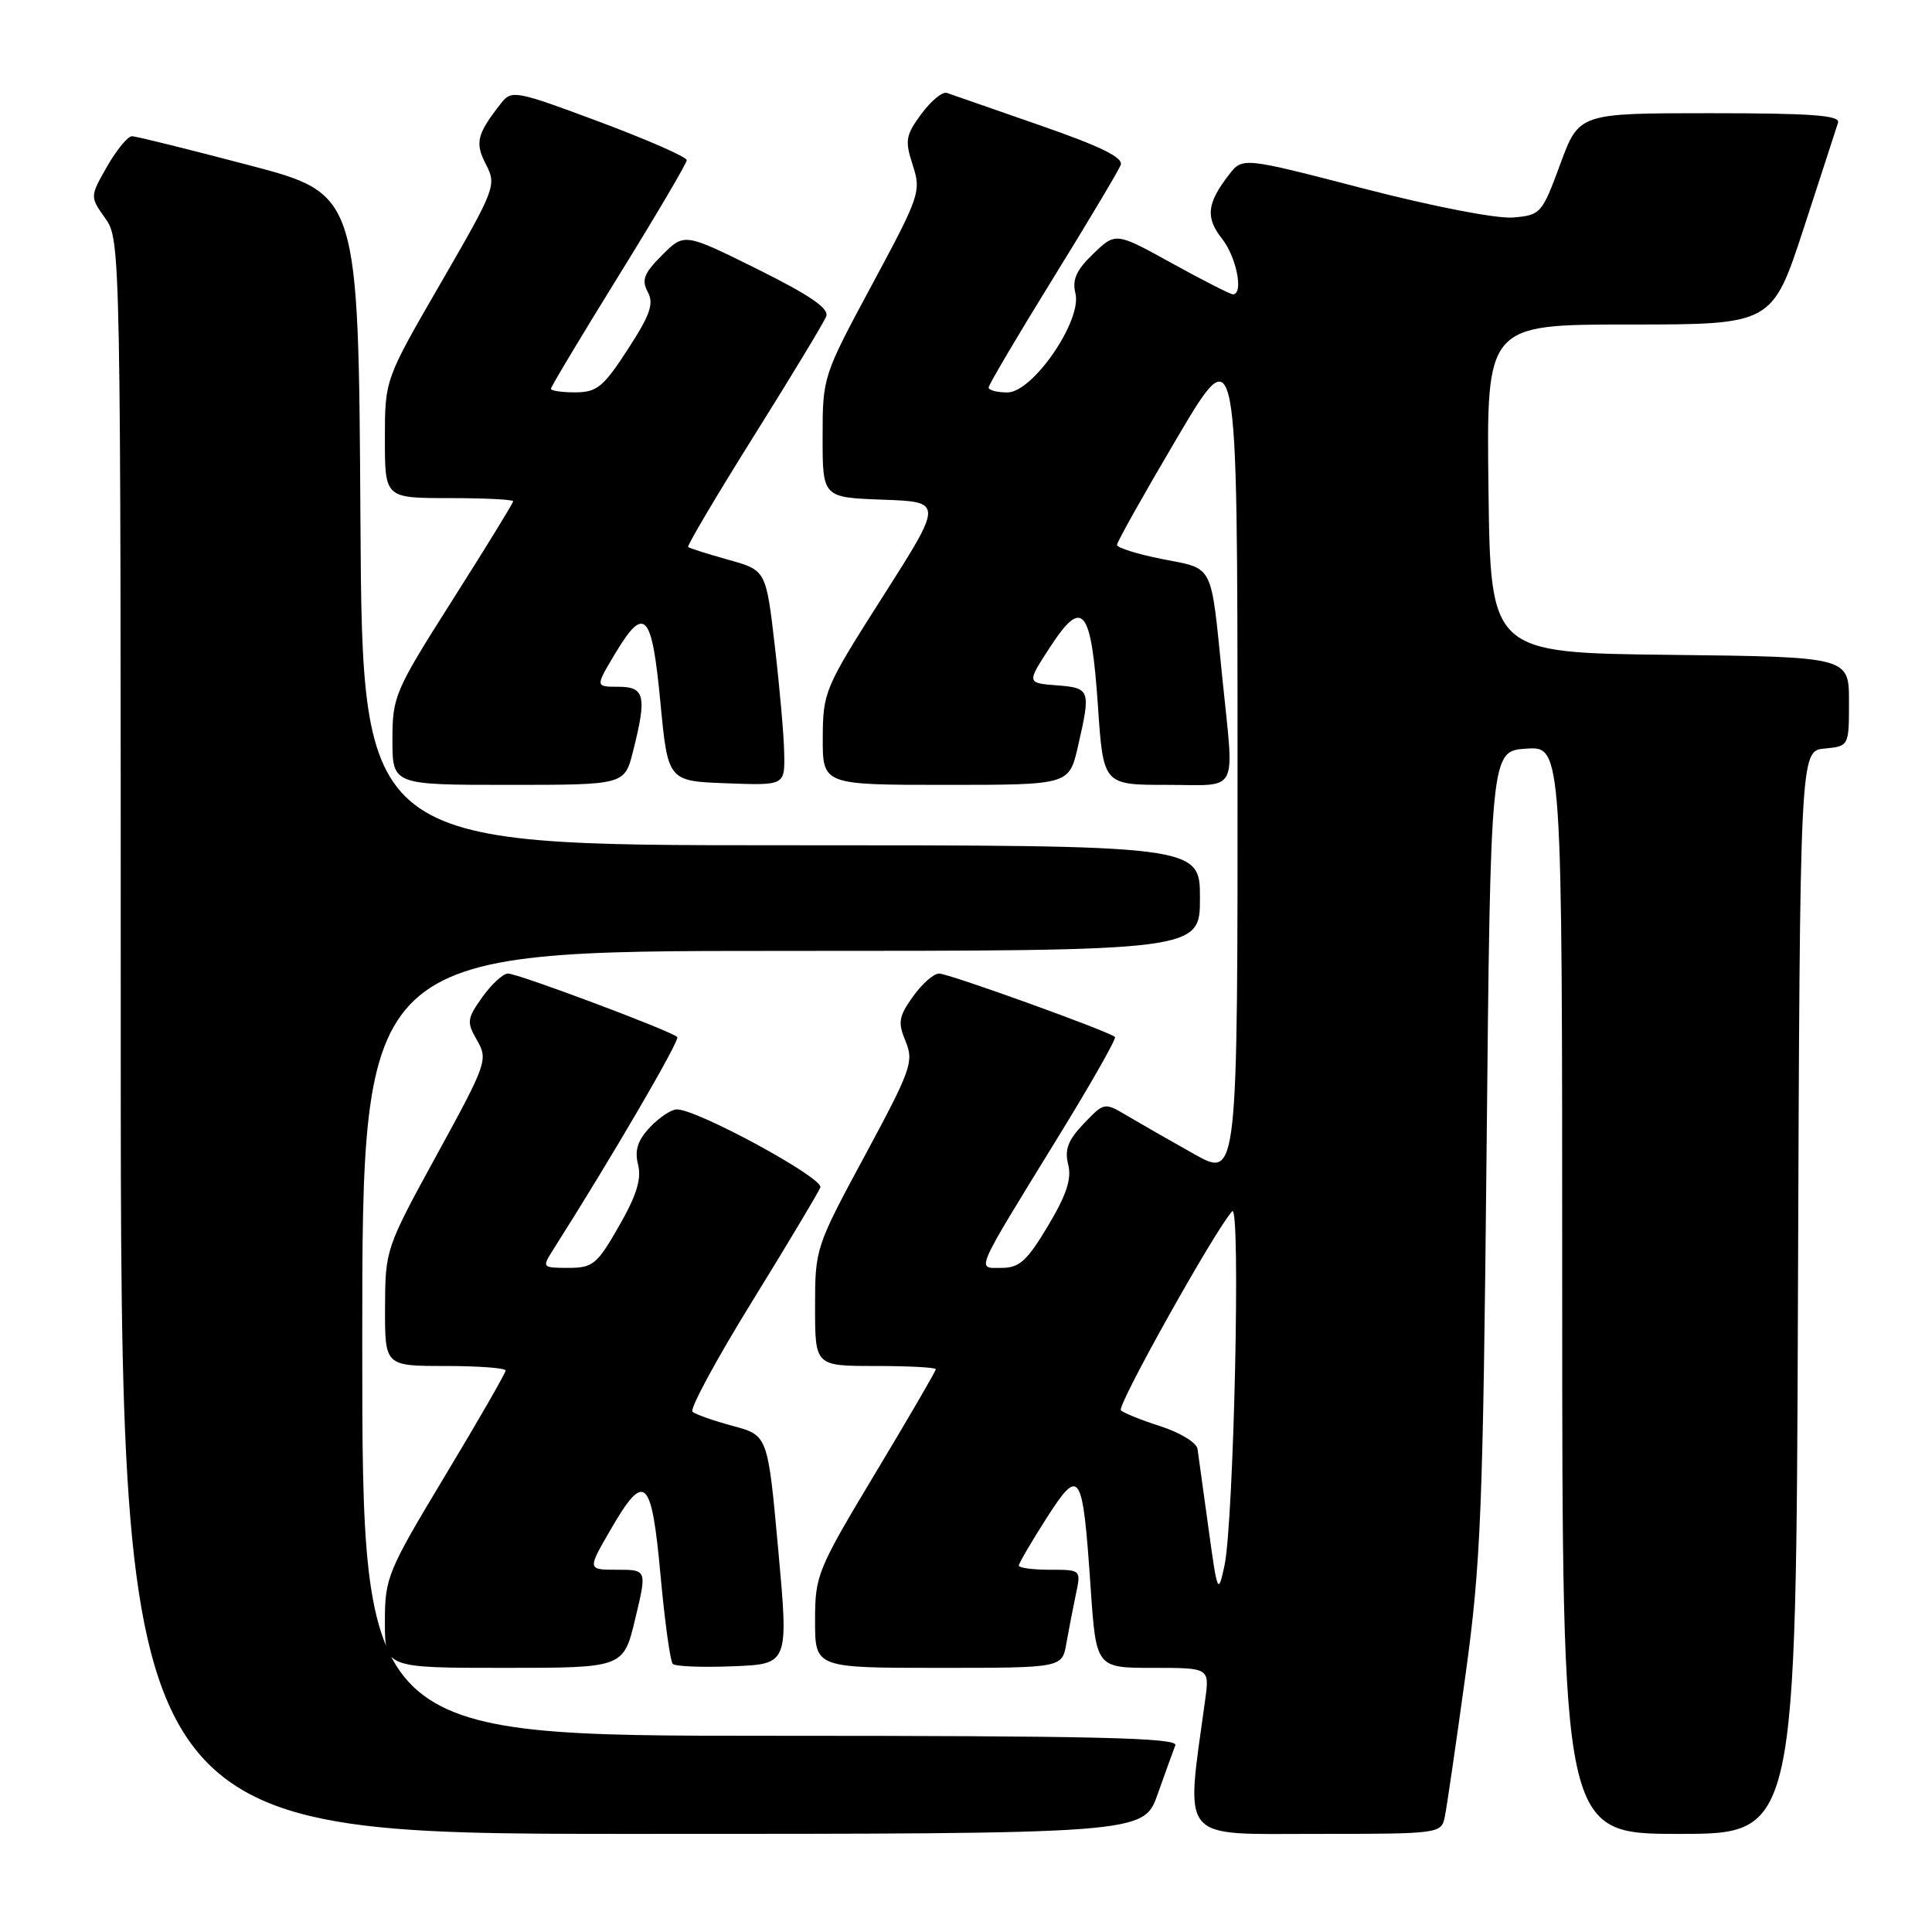 <?xml version="1.0" encoding="UTF-8" standalone="no"?>
<!DOCTYPE svg PUBLIC "-//W3C//DTD SVG 1.1//EN" "http://www.w3.org/Graphics/SVG/1.1/DTD/svg11.dtd" >
<svg xmlns="http://www.w3.org/2000/svg" xmlns:xlink="http://www.w3.org/1999/xlink" version="1.1" viewBox="0 0 256 256">
 <g >
 <path fill="currentColor"
d=" M 153.39 237.75 C 154.42 234.86 155.47 231.94 155.74 231.25 C 156.11 230.26 144.98 230.00 102.11 230.00 C 48.00 230.00 48.00 230.00 48.00 178.00 C 48.00 126.00 48.00 126.00 103.50 126.00 C 159.00 126.00 159.00 126.00 159.00 119.00 C 159.00 112.00 159.00 112.00 103.51 112.00 C 48.02 112.00 48.02 112.00 47.76 68.85 C 47.50 25.70 47.50 25.70 33.00 21.89 C 25.02 19.79 18.05 18.06 17.50 18.05 C 16.95 18.03 15.47 19.83 14.20 22.04 C 11.91 26.06 11.91 26.06 13.95 28.93 C 15.98 31.79 16.00 32.60 16.00 137.40 C 16.00 243.00 16.00 243.00 83.77 243.00 C 151.53 243.00 151.53 243.00 153.39 237.75 Z  M 191.44 240.75 C 191.70 239.51 192.93 231.07 194.18 222.00 C 196.23 207.12 196.50 200.30 196.98 152.50 C 197.50 99.50 197.50 99.50 202.25 99.20 C 207.00 98.89 207.00 98.89 207.00 170.95 C 207.00 243.00 207.00 243.00 222.49 243.00 C 237.99 243.00 237.99 243.00 238.24 171.25 C 238.50 99.50 238.50 99.50 241.75 99.19 C 245.00 98.87 245.00 98.87 245.00 92.95 C 245.00 87.04 245.00 87.04 221.25 86.77 C 197.50 86.50 197.50 86.50 197.23 64.75 C 196.96 43.00 196.96 43.00 215.90 43.00 C 234.83 43.00 234.83 43.00 239.00 30.25 C 241.29 23.24 243.33 16.94 243.55 16.25 C 243.85 15.28 240.01 15.00 226.58 15.00 C 209.23 15.00 209.23 15.00 206.74 21.75 C 204.32 28.32 204.15 28.51 200.48 28.82 C 198.32 29.00 189.90 27.37 180.68 24.98 C 164.64 20.82 164.64 20.82 162.84 23.16 C 159.91 26.95 159.71 28.82 161.93 31.64 C 163.85 34.07 164.81 39.00 163.37 39.00 C 163.03 39.00 159.39 37.15 155.30 34.89 C 147.84 30.77 147.84 30.77 144.87 33.62 C 142.62 35.78 142.05 37.05 142.50 38.87 C 143.40 42.46 136.86 52.00 133.49 52.00 C 132.12 52.00 131.00 51.71 131.00 51.35 C 131.00 50.99 134.82 44.52 139.49 36.96 C 144.16 29.41 148.21 22.61 148.50 21.86 C 148.87 20.88 145.86 19.40 137.76 16.59 C 131.57 14.43 126.03 12.51 125.46 12.31 C 124.89 12.11 123.37 13.36 122.09 15.09 C 120.00 17.93 119.88 18.61 120.94 21.87 C 122.08 25.37 121.88 25.95 115.56 37.70 C 109.04 49.82 109.00 49.94 109.00 57.91 C 109.00 65.92 109.00 65.92 116.99 66.21 C 124.97 66.50 124.97 66.50 117.01 79.00 C 109.26 91.16 109.05 91.67 109.02 97.75 C 109.00 104.00 109.00 104.00 125.33 104.00 C 141.66 104.00 141.66 104.00 142.83 98.92 C 144.56 91.40 144.48 91.15 140.02 90.81 C 136.04 90.50 136.04 90.50 139.15 85.73 C 143.46 79.12 144.59 80.51 145.48 93.52 C 146.19 104.00 146.19 104.00 154.60 104.00 C 164.33 104.00 163.55 105.51 161.96 89.79 C 160.41 74.44 160.92 75.44 154.01 74.08 C 150.71 73.43 148.00 72.58 148.01 72.20 C 148.01 71.81 151.60 65.42 155.98 58.00 C 163.96 44.50 163.96 44.50 163.98 100.32 C 164.00 156.15 164.00 156.15 158.25 152.93 C 155.09 151.16 151.11 148.88 149.42 147.88 C 146.33 146.04 146.33 146.04 143.61 148.88 C 141.52 151.07 141.04 152.32 141.54 154.30 C 142.02 156.21 141.32 158.32 138.86 162.44 C 136.09 167.07 135.07 168.00 132.73 168.00 C 129.37 168.00 128.92 169.04 140.22 150.64 C 144.57 143.57 147.95 137.62 147.74 137.41 C 147.02 136.68 125.71 129.00 124.43 129.00 C 123.72 129.00 122.16 130.37 120.97 132.05 C 119.08 134.70 118.95 135.47 120.00 137.99 C 121.11 140.68 120.72 141.76 114.60 153.12 C 108.07 165.22 108.00 165.44 108.00 173.18 C 108.00 181.00 108.00 181.00 116.00 181.00 C 120.40 181.00 124.00 181.19 124.00 181.43 C 124.00 181.67 120.40 187.86 116.00 195.18 C 108.28 208.04 108.00 208.72 108.00 214.75 C 108.00 221.00 108.00 221.00 124.37 221.00 C 140.74 221.00 140.74 221.00 141.30 217.75 C 141.62 215.96 142.18 213.04 142.56 211.25 C 143.25 208.00 143.25 208.00 139.12 208.00 C 136.86 208.00 135.00 207.75 135.00 207.45 C 135.00 207.15 136.64 204.34 138.64 201.21 C 143.09 194.26 143.45 194.83 144.51 210.29 C 145.24 221.00 145.24 221.00 152.76 221.00 C 160.27 221.00 160.27 221.00 159.69 225.25 C 157.09 244.25 156.05 243.00 174.34 243.00 C 190.77 243.00 190.97 242.97 191.44 240.75 Z  M 84.17 214.50 C 85.73 208.00 85.73 208.00 81.78 208.00 C 77.83 208.00 77.83 208.00 80.87 202.75 C 85.42 194.87 86.33 195.69 87.52 208.69 C 88.08 214.84 88.81 220.15 89.15 220.48 C 89.48 220.81 93.07 220.96 97.13 220.79 C 104.50 220.50 104.50 220.50 103.12 205.34 C 101.74 190.19 101.74 190.19 97.12 188.95 C 94.58 188.26 92.17 187.42 91.76 187.07 C 91.36 186.71 94.90 180.16 99.63 172.50 C 104.36 164.83 108.44 158.01 108.70 157.34 C 109.17 156.11 92.42 147.00 89.69 147.00 C 88.95 147.00 87.35 148.07 86.12 149.37 C 84.48 151.12 84.07 152.42 84.55 154.33 C 85.02 156.22 84.35 158.40 82.02 162.46 C 79.12 167.54 78.56 168.00 75.31 168.00 C 71.88 168.00 71.82 167.93 73.20 165.75 C 81.02 153.44 90.14 137.81 89.74 137.41 C 88.95 136.61 68.64 129.00 67.32 129.00 C 66.67 129.00 65.14 130.40 63.92 132.11 C 61.87 135.00 61.81 135.42 63.22 137.86 C 64.68 140.41 64.49 140.94 57.89 153.00 C 51.11 165.38 51.05 165.57 51.02 173.25 C 51.00 181.00 51.00 181.00 59.00 181.00 C 63.40 181.00 67.00 181.27 67.00 181.60 C 67.00 181.93 63.40 188.19 59.00 195.50 C 51.33 208.25 51.00 209.04 51.00 214.90 C 51.00 221.00 51.00 221.00 66.81 221.00 C 82.62 221.00 82.62 221.00 84.17 214.50 Z  M 83.88 99.56 C 85.73 92.23 85.45 91.00 81.94 91.00 C 78.89 91.00 78.89 91.00 81.42 86.75 C 85.39 80.09 86.37 81.09 87.50 93.00 C 88.50 103.50 88.50 103.50 96.25 103.79 C 104.00 104.08 104.00 104.08 103.91 99.79 C 103.87 97.43 103.30 91.01 102.66 85.53 C 101.50 75.56 101.50 75.56 96.50 74.17 C 93.75 73.40 91.36 72.64 91.18 72.48 C 91.01 72.33 94.92 65.71 99.89 57.78 C 104.86 49.85 109.17 42.72 109.48 41.92 C 109.88 40.87 107.32 39.12 100.36 35.66 C 90.68 30.86 90.68 30.86 87.74 33.80 C 85.33 36.20 84.98 37.10 85.83 38.68 C 86.67 40.25 86.16 41.71 83.18 46.30 C 79.96 51.27 79.10 51.97 76.25 51.99 C 74.46 51.99 73.00 51.78 73.00 51.52 C 73.00 51.25 77.05 44.50 82.00 36.50 C 86.95 28.50 91.00 21.63 91.00 21.22 C 91.00 20.80 85.79 18.52 79.43 16.14 C 68.34 12.00 67.79 11.90 66.41 13.66 C 63.18 17.78 62.90 18.91 64.40 21.80 C 65.81 24.54 65.63 25.01 58.43 37.46 C 51.00 50.29 51.00 50.29 51.00 58.15 C 51.00 66.00 51.00 66.00 59.50 66.00 C 64.17 66.00 68.00 66.19 68.00 66.42 C 68.00 66.65 64.40 72.51 60.00 79.44 C 52.30 91.57 52.00 92.26 52.00 98.02 C 52.00 104.00 52.00 104.00 67.38 104.00 C 82.76 104.00 82.76 104.00 83.88 99.56 Z  M 160.13 202.50 C 159.44 197.55 158.79 192.82 158.68 192.00 C 158.57 191.17 156.38 189.83 153.81 189.00 C 151.25 188.18 148.86 187.22 148.52 186.87 C 147.96 186.29 161.06 162.88 163.27 160.50 C 164.42 159.27 163.49 201.73 162.24 207.50 C 161.40 211.35 161.32 211.16 160.13 202.50 Z "/>
</g>
</svg>